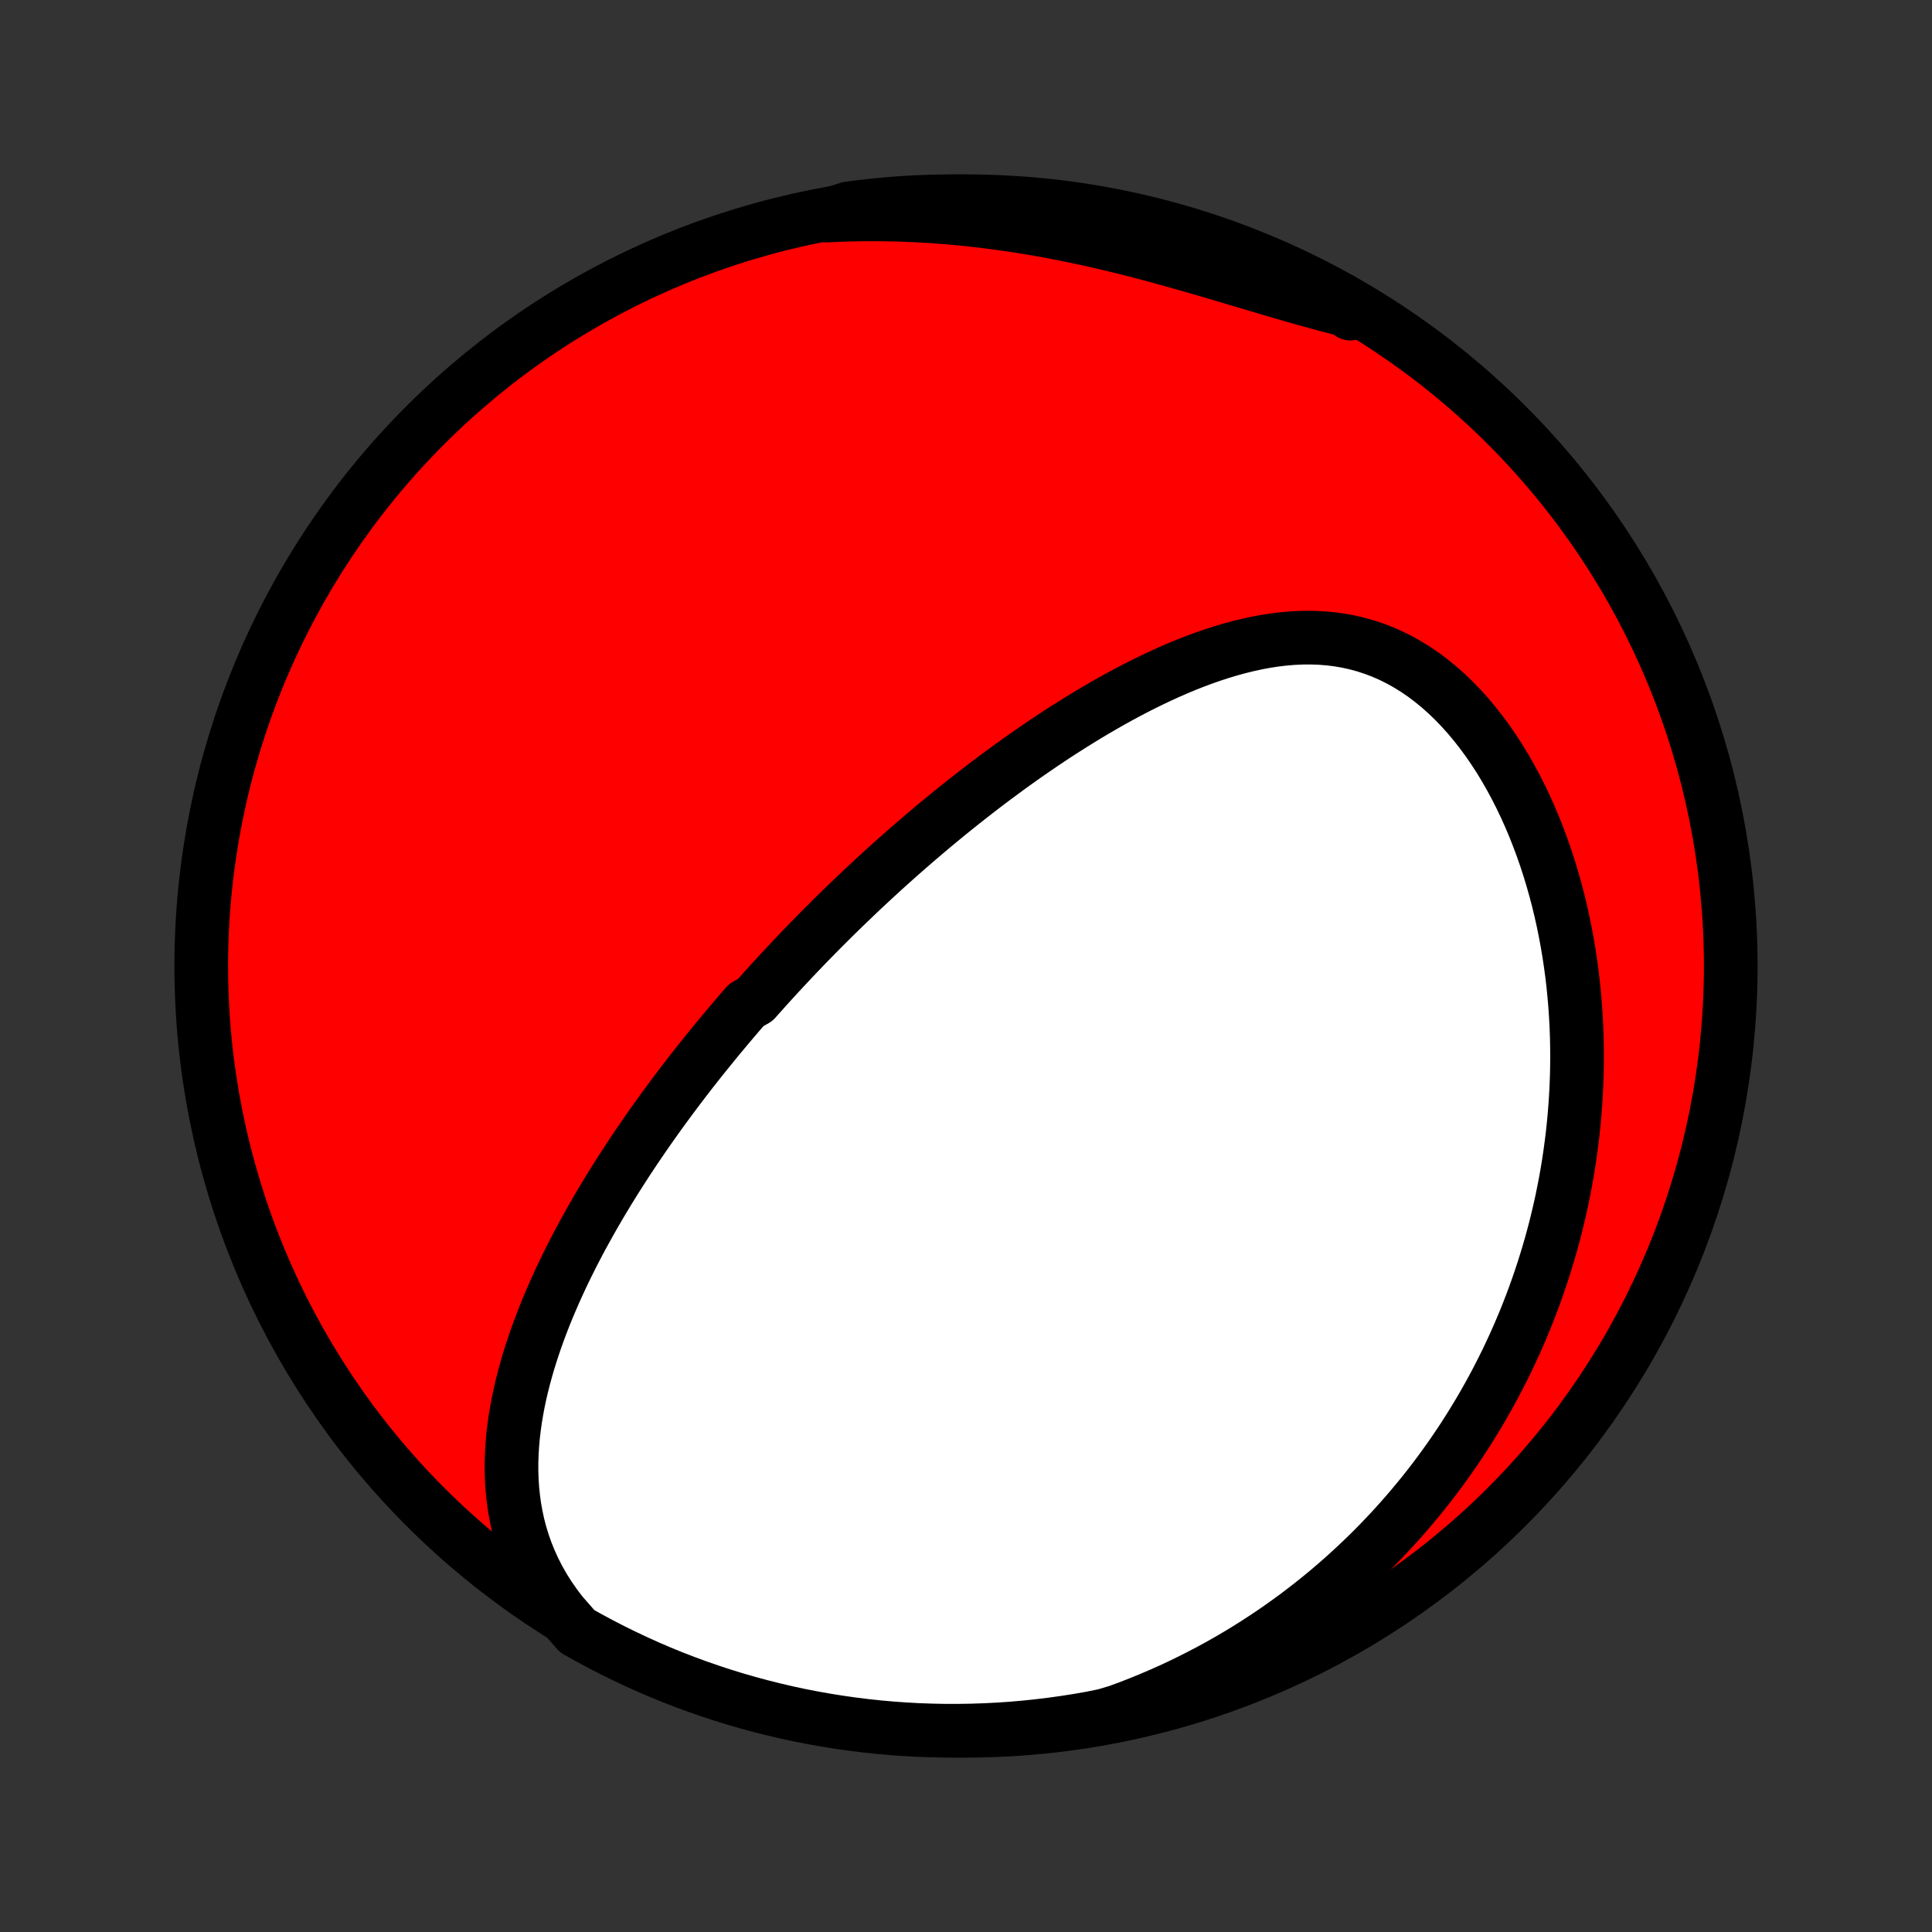 <?xml version="1.0" encoding="utf-8" standalone="no"?>
<!DOCTYPE svg PUBLIC "-//W3C//DTD SVG 1.1//EN"
  "http://www.w3.org/Graphics/SVG/1.1/DTD/svg11.dtd">
<!-- Created with matplotlib (http://matplotlib.org/) -->
<svg height="72pt" version="1.1" viewBox="0 0 72 72" width="72pt" xmlns="http://www.w3.org/2000/svg" xmlns:xlink="http://www.w3.org/1999/xlink">
 <rect x="0" y="0" width="72" height="72" fill="#333333" stroke="none"/>
 <defs>
  <style type="text/css">
*{stroke-linecap:butt;stroke-linejoin:round;}
  </style>
 </defs>
 <g id="figure_1">
  <g id="patch_1">
   <path d="
M0 72
L72 72
L72 0
L0 0
z
" style="fill:none;"/>
  </g>
  <g id="axes_1">
   <g id="PatchCollection_1">
    <defs>
     <path d="
M36 -7.5
C43.558 -7.5 50.808 -10.503 56.153 -15.848
C61.497 -21.192 64.5 -28.442 64.5 -36
C64.5 -43.558 61.497 -50.808 56.153 -56.153
C50.808 -61.497 43.558 -64.5 36 -64.5
C28.442 -64.5 21.192 -61.497 15.848 -56.153
C10.503 -50.808 7.5 -43.558 7.5 -36
C7.5 -28.442 10.503 -21.192 15.848 -15.848
C21.192 -10.503 28.442 -7.5 36 -7.5
z
" id="C0_0_a811fe30f3"/>
     <path d="
M20.938 -11.862
L20.693 -12.183
L20.467 -12.508
L20.26 -12.835
L20.072 -13.166
L19.902 -13.498
L19.75 -13.832
L19.614 -14.168
L19.496 -14.503
L19.393 -14.839
L19.305 -15.175
L19.233 -15.511
L19.173 -15.845
L19.128 -16.179
L19.094 -16.511
L19.073 -16.842
L19.062 -17.171
L19.062 -17.498
L19.073 -17.824
L19.092 -18.147
L19.12 -18.468
L19.157 -18.787
L19.201 -19.103
L19.253 -19.417
L19.311 -19.729
L19.376 -20.037
L19.447 -20.343
L19.524 -20.647
L19.606 -20.948
L19.692 -21.246
L19.784 -21.541
L19.88 -21.834
L19.979 -22.124
L20.083 -22.411
L20.19 -22.695
L20.3 -22.977
L20.413 -23.256
L20.53 -23.532
L20.649 -23.806
L20.77 -24.076
L20.894 -24.345
L21.02 -24.61
L21.148 -24.873
L21.278 -25.134
L21.41 -25.392
L21.543 -25.647
L21.678 -25.901
L21.815 -26.151
L21.953 -26.399
L22.092 -26.645
L22.232 -26.889
L22.374 -27.131
L22.517 -27.37
L22.66 -27.607
L22.805 -27.842
L22.95 -28.075
L23.097 -28.306
L23.244 -28.535
L23.392 -28.763
L23.541 -28.988
L23.69 -29.212
L23.841 -29.433
L23.992 -29.654
L24.143 -29.872
L24.296 -30.089
L24.448 -30.304
L24.602 -30.518
L24.756 -30.73
L24.911 -30.941
L25.066 -31.15
L25.222 -31.358
L25.379 -31.565
L25.536 -31.771
L25.694 -31.976
L25.853 -32.179
L26.012 -32.381
L26.172 -32.582
L26.332 -32.782
L26.494 -32.981
L26.655 -33.179
L26.818 -33.377
L26.982 -33.573
L27.146 -33.769
L27.311 -33.964
L27.476 -34.158
L27.643 -34.352
L27.81 -34.544
L28.148 -34.737
L28.318 -34.928
L28.489 -35.119
L28.661 -35.31
L28.834 -35.5
L29.008 -35.69
L29.184 -35.879
L29.36 -36.068
L29.538 -36.257
L29.716 -36.445
L29.896 -36.633
L30.077 -36.821
L30.26 -37.008
L30.444 -37.196
L30.629 -37.383
L30.816 -37.57
L31.004 -37.757
L31.193 -37.944
L31.385 -38.131
L31.577 -38.317
L31.772 -38.504
L31.968 -38.691
L32.166 -38.878
L32.365 -39.064
L32.567 -39.251
L32.77 -39.438
L32.975 -39.625
L33.182 -39.812
L33.392 -39.999
L33.603 -40.186
L33.816 -40.373
L34.032 -40.561
L34.25 -40.748
L34.47 -40.936
L34.692 -41.123
L34.917 -41.311
L35.144 -41.498
L35.373 -41.686
L35.605 -41.873
L35.84 -42.061
L36.077 -42.248
L36.317 -42.436
L36.559 -42.623
L36.804 -42.81
L37.052 -42.996
L37.303 -43.182
L37.556 -43.368
L37.813 -43.554
L38.072 -43.739
L38.334 -43.923
L38.6 -44.106
L38.868 -44.289
L39.139 -44.47
L39.413 -44.651
L39.691 -44.83
L39.971 -45.007
L40.254 -45.183
L40.541 -45.358
L40.83 -45.53
L41.123 -45.7
L41.418 -45.868
L41.716 -46.033
L42.018 -46.196
L42.322 -46.355
L42.629 -46.51
L42.939 -46.662
L43.252 -46.809
L43.567 -46.953
L43.885 -47.091
L44.205 -47.224
L44.528 -47.351
L44.853 -47.472
L45.181 -47.586
L45.51 -47.693
L45.841 -47.792
L46.173 -47.883
L46.508 -47.965
L46.843 -48.038
L47.179 -48.1
L47.517 -48.152
L47.854 -48.192
L48.193 -48.22
L48.531 -48.235
L48.868 -48.237
L49.206 -48.225
L49.542 -48.198
L49.876 -48.156
L50.209 -48.099
L50.54 -48.026
L50.868 -47.936
L51.193 -47.83
L51.515 -47.708
L51.833 -47.568
L52.146 -47.413
L52.455 -47.24
L52.759 -47.052
L53.057 -46.848
L53.349 -46.628
L53.636 -46.393
L53.915 -46.145
L54.188 -45.882
L54.453 -45.607
L54.712 -45.319
L54.962 -45.02
L55.205 -44.71
L55.44 -44.39
L55.666 -44.061
L55.885 -43.724
L56.095 -43.378
L56.296 -43.025
L56.49 -42.666
L56.675 -42.301
L56.851 -41.931
L57.019 -41.556
L57.179 -41.177
L57.33 -40.795
L57.473 -40.41
L57.608 -40.022
L57.735 -39.632
L57.853 -39.241
L57.964 -38.848
L58.068 -38.455
L58.163 -38.06
L58.251 -37.666
L58.331 -37.272
L58.405 -36.878
L58.471 -36.485
L58.53 -36.092
L58.583 -35.701
L58.628 -35.311
L58.667 -34.922
L58.7 -34.535
L58.726 -34.15
L58.747 -33.767
L58.761 -33.385
L58.769 -33.006
L58.772 -32.629
L58.769 -32.254
L58.761 -31.881
L58.747 -31.511
L58.728 -31.144
L58.704 -30.779
L58.675 -30.416
L58.641 -30.056
L58.603 -29.699
L58.559 -29.344
L58.511 -28.992
L58.459 -28.642
L58.402 -28.296
L58.341 -27.952
L58.275 -27.61
L58.206 -27.271
L58.132 -26.935
L58.054 -26.602
L57.973 -26.27
L57.887 -25.942
L57.798 -25.616
L57.704 -25.293
L57.607 -24.972
L57.507 -24.653
L57.402 -24.337
L57.294 -24.024
L57.183 -23.712
L57.068 -23.404
L56.949 -23.097
L56.827 -22.793
L56.701 -22.491
L56.572 -22.191
L56.439 -21.893
L56.303 -21.598
L56.164 -21.304
L56.02 -21.013
L55.874 -20.724
L55.724 -20.437
L55.571 -20.152
L55.413 -19.869
L55.253 -19.587
L55.089 -19.308
L54.921 -19.031
L54.75 -18.755
L54.576 -18.482
L54.397 -18.21
L54.215 -17.94
L54.029 -17.672
L53.84 -17.406
L53.647 -17.142
L53.45 -16.879
L53.249 -16.618
L53.044 -16.359
L52.835 -16.102
L52.622 -15.847
L52.405 -15.593
L52.184 -15.341
L51.959 -15.091
L51.729 -14.843
L51.495 -14.597
L51.257 -14.353
L51.014 -14.11
L50.766 -13.87
L50.514 -13.631
L50.257 -13.395
L49.996 -13.16
L49.729 -12.928
L49.458 -12.697
L49.181 -12.469
L48.9 -12.244
L48.613 -12.02
L48.321 -11.799
L48.023 -11.581
L47.72 -11.365
L47.412 -11.152
L47.097 -10.942
L46.777 -10.734
L46.452 -10.53
L46.12 -10.329
L45.782 -10.131
L45.438 -9.936
L45.088 -9.745
L44.732 -9.558
L44.369 -9.375
L44 -9.195
L43.625 -9.02
L43.243 -8.85
L42.855 -8.684
L42.46 -8.523
L42.059 -8.367
L41.651 -8.217
L41.163 -8.072
L40.673 -7.972
L40.182 -7.886
L39.689 -7.809
L39.196 -7.74
L38.701 -7.68
L38.205 -7.628
L37.709 -7.585
L37.212 -7.551
L36.715 -7.526
L36.218 -7.509
L35.721 -7.501
L35.223 -7.501
L34.726 -7.511
L34.229 -7.528
L33.733 -7.555
L33.238 -7.59
L32.743 -7.634
L32.249 -7.687
L31.757 -7.748
L31.266 -7.818
L30.776 -7.896
L30.288 -7.983
L29.801 -8.078
L29.317 -8.182
L28.834 -8.295
L28.354 -8.416
L27.876 -8.545
L27.401 -8.682
L26.928 -8.828
L26.457 -8.983
L25.99 -9.145
L25.526 -9.316
L25.065 -9.494
L24.607 -9.681
L24.153 -9.876
L23.703 -10.079
L23.256 -10.29
L22.813 -10.508
L22.374 -10.734
L21.939 -10.968
L21.509 -11.21
z
" id="C0_1_0726c3c3c0"/>
     <path d="
M30.783 -63.966
L31.222 -63.986
L31.663 -64.001
L32.108 -64.009
L32.555 -64.011
L33.005 -64.007
L33.457 -63.998
L33.912 -63.981
L34.369 -63.959
L34.829 -63.931
L35.29 -63.896
L35.754 -63.855
L36.219 -63.807
L36.685 -63.753
L37.154 -63.693
L37.623 -63.627
L38.093 -63.555
L38.565 -63.477
L39.036 -63.394
L39.509 -63.304
L39.981 -63.209
L40.453 -63.109
L40.925 -63.004
L41.396 -62.894
L41.867 -62.779
L42.336 -62.661
L42.803 -62.539
L43.27 -62.413
L43.734 -62.285
L44.196 -62.155
L44.655 -62.023
L45.112 -61.889
L45.565 -61.755
L46.016 -61.621
L46.463 -61.488
L46.906 -61.356
L47.346 -61.225
L47.782 -61.097
L48.213 -60.972
L48.641 -60.851
L49.064 -60.734
L49.483 -60.621
L49.897 -60.513
L50.307 -60.41
L50.328 -60.312
L49.895 -60.637
L49.459 -60.883
L49.019 -61.122
L48.574 -61.353
L48.126 -61.576
L47.674 -61.792
L47.218 -61.999
L46.759 -62.199
L46.297 -62.391
L45.832 -62.575
L45.363 -62.751
L44.892 -62.918
L44.418 -63.077
L43.942 -63.228
L43.463 -63.371
L42.982 -63.506
L42.498 -63.632
L42.013 -63.749
L41.526 -63.858
L41.037 -63.959
L40.547 -64.051
L40.055 -64.135
L39.562 -64.21
L39.068 -64.276
L38.573 -64.334
L38.077 -64.384
L37.581 -64.424
L37.084 -64.456
L36.587 -64.479
L36.09 -64.494
L35.592 -64.5
L35.095 -64.497
L34.598 -64.486
L34.101 -64.466
L33.605 -64.437
L33.11 -64.399
L32.616 -64.353
L32.122 -64.298
L31.63 -64.235
z
" id="C0_2_ad5901dbcc"/>
    </defs>
    <g clip-path="url(#p1bffca34e9)">
     <use style="fill:#ff0000;stroke:#000000;stroke-width:2.0;" x="0.0" xlink:href="#C0_0_a811fe30f3" y="72.0"/>
    </g>
    <g clip-path="url(#p1bffca34e9)">
     <use style="fill:#ffffff;stroke:#000000;stroke-width:2.0;" x="0.0" xlink:href="#C0_1_0726c3c3c0" y="72.0"/>
    </g>
    <g clip-path="url(#p1bffca34e9)">
     <use style="fill:#ffffff;stroke:#000000;stroke-width:2.0;" x="0.0" xlink:href="#C0_2_ad5901dbcc" y="72.0"/>
    </g>
   </g>
  </g>
 </g>
 <defs>
  <clipPath id="p1bffca34e9">
   <rect height="72.0" width="72.0" x="0.0" y="0.0"/>
  </clipPath>
 </defs>
</svg>
